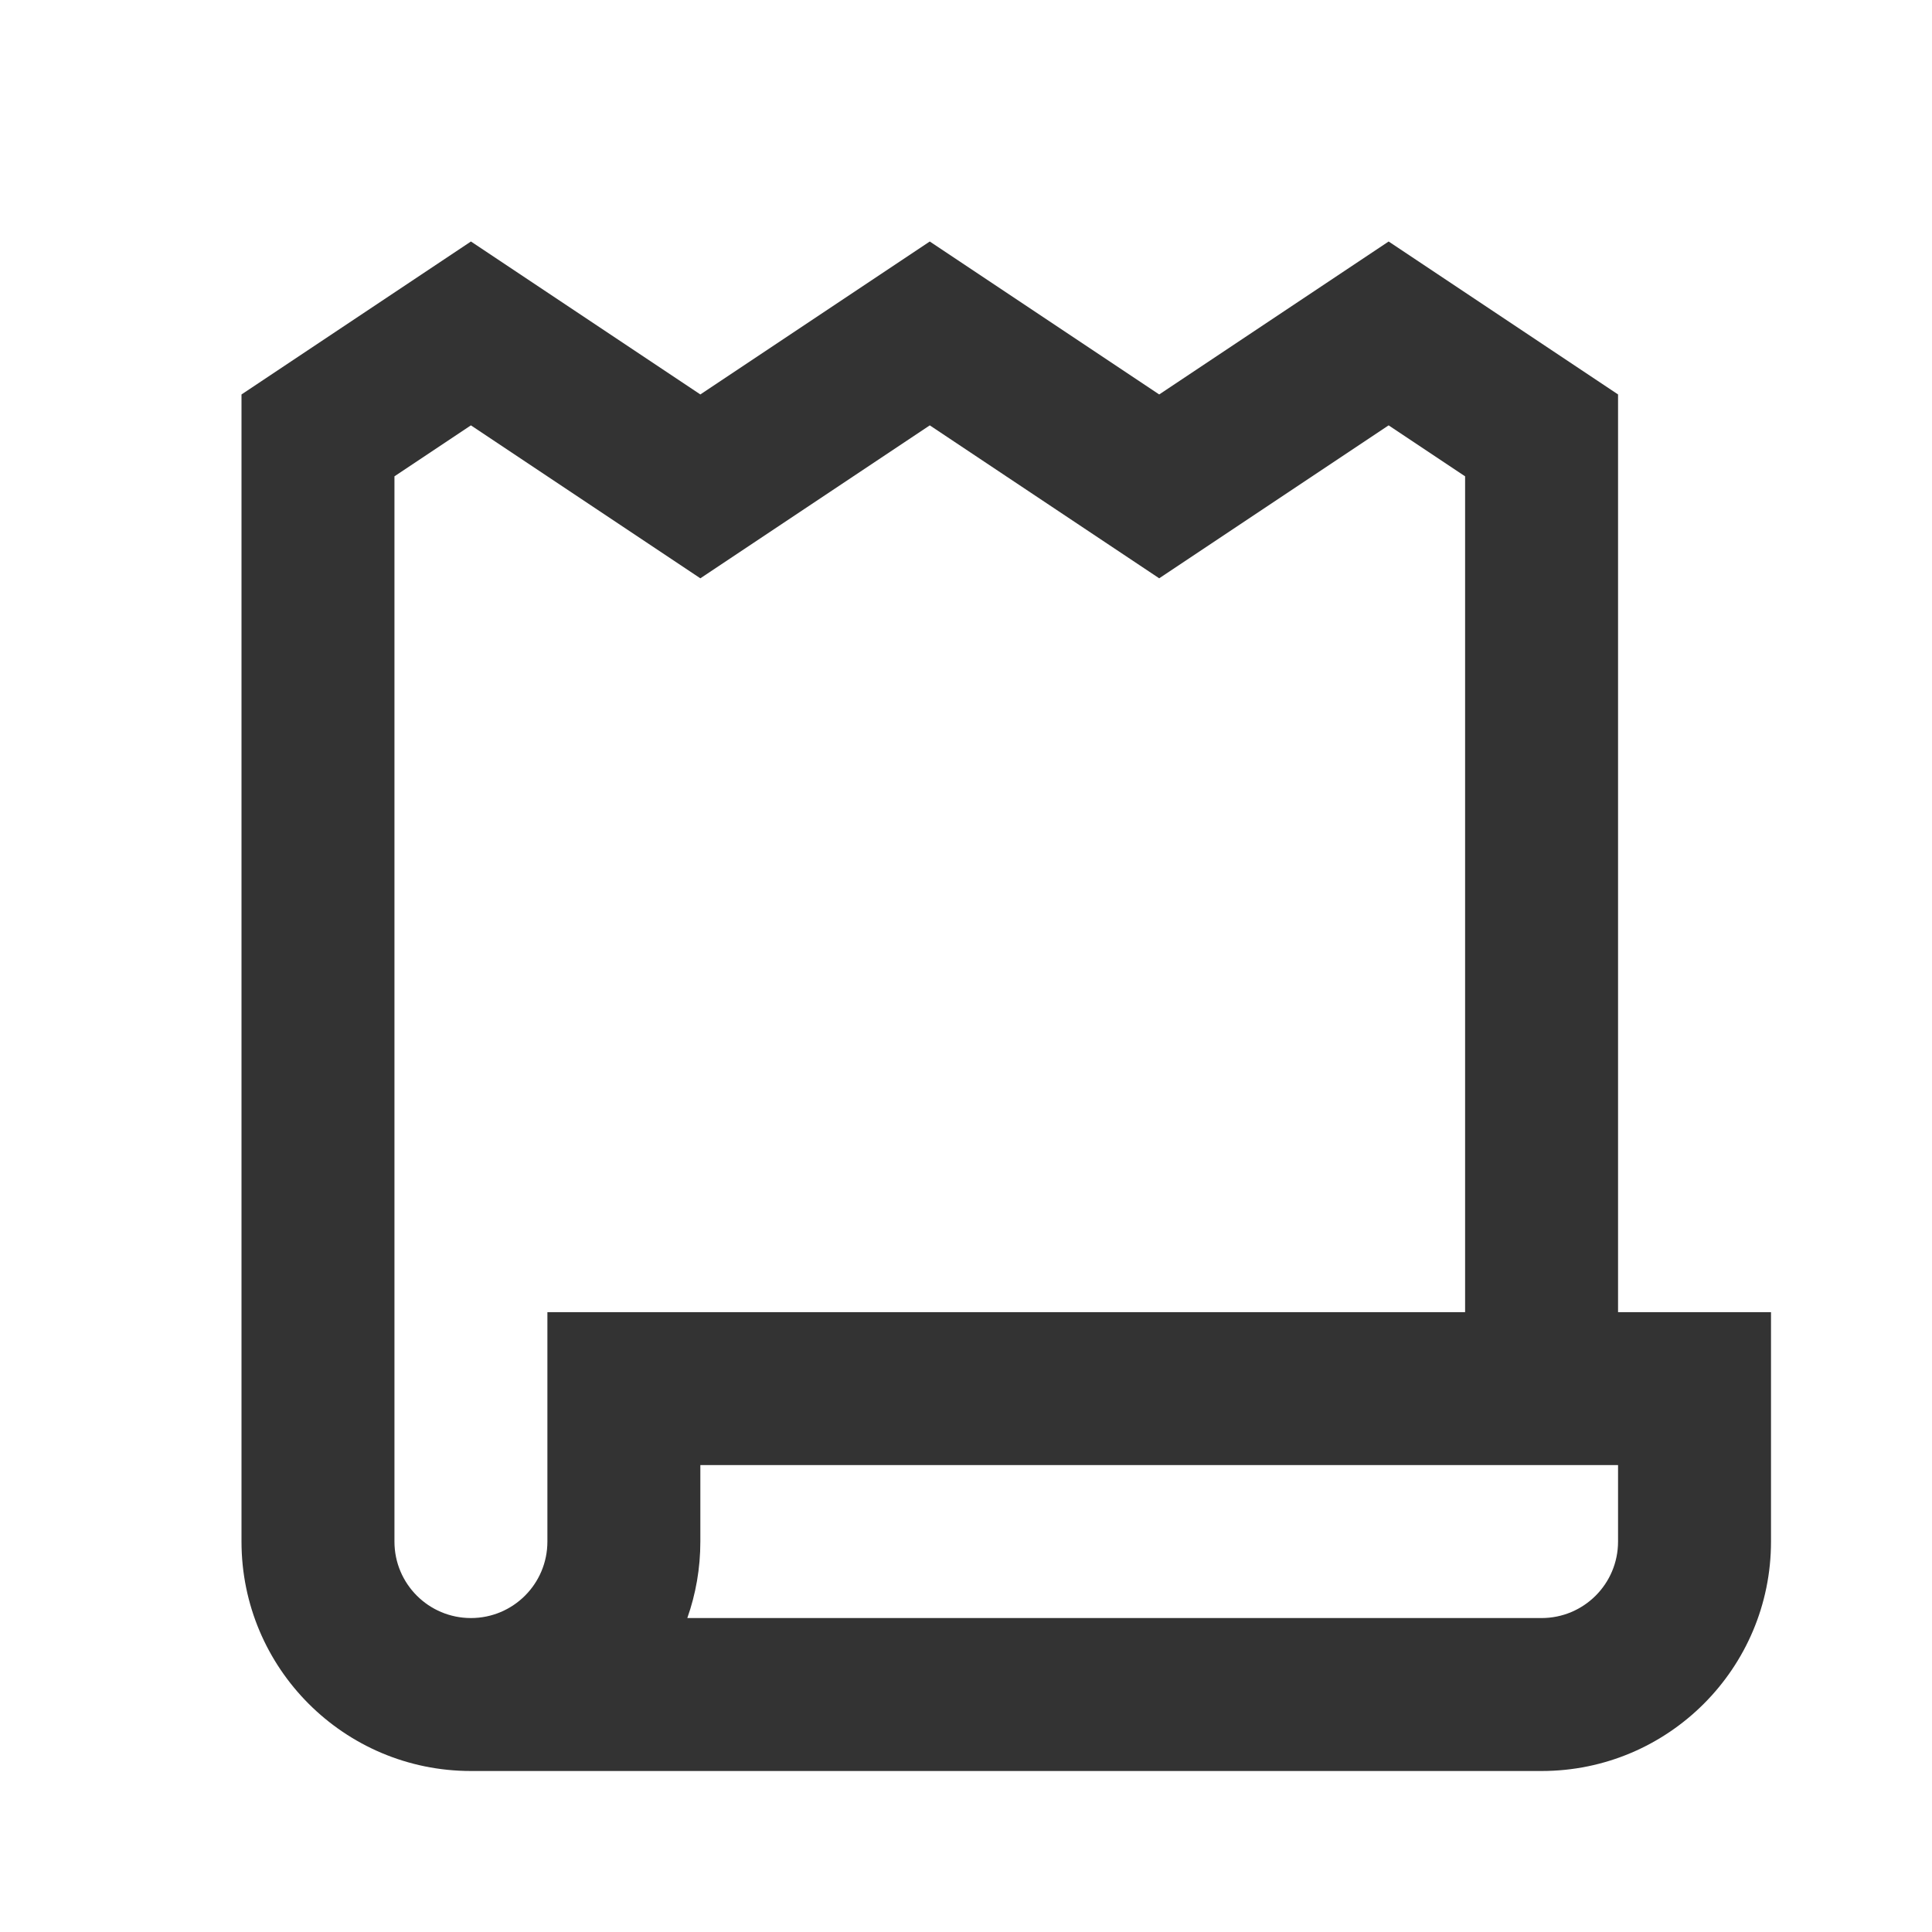 <svg width="24" height="24" viewBox="0 0 24 24" fill="none" xmlns="http://www.w3.org/2000/svg">
    <path d="M8.7 4.9L5.85 3L3 4.9V19.15C3 20.724 4.276 22 5.85 22H19.15C20.724 22 22 20.724 22 19.15V16.3H20.1V4.9L17.25 3L14.4 4.9L11.55 3L8.7 4.9ZM18.2 16.3H6.8V19.15C6.8 19.675 6.375 20.1 5.85 20.1C5.325 20.1 4.9 19.675 4.9 19.15V5.917L5.85 5.284L8.7 7.184L11.55 5.284L14.4 7.184L17.25 5.284L18.2 5.917V16.3ZM19.15 20.1H8.538C8.643 19.803 8.7 19.483 8.7 19.15V18.2H20.1V19.15C20.1 19.675 19.675 20.1 19.15 20.1Z" fill="#333333"/>
</svg>
